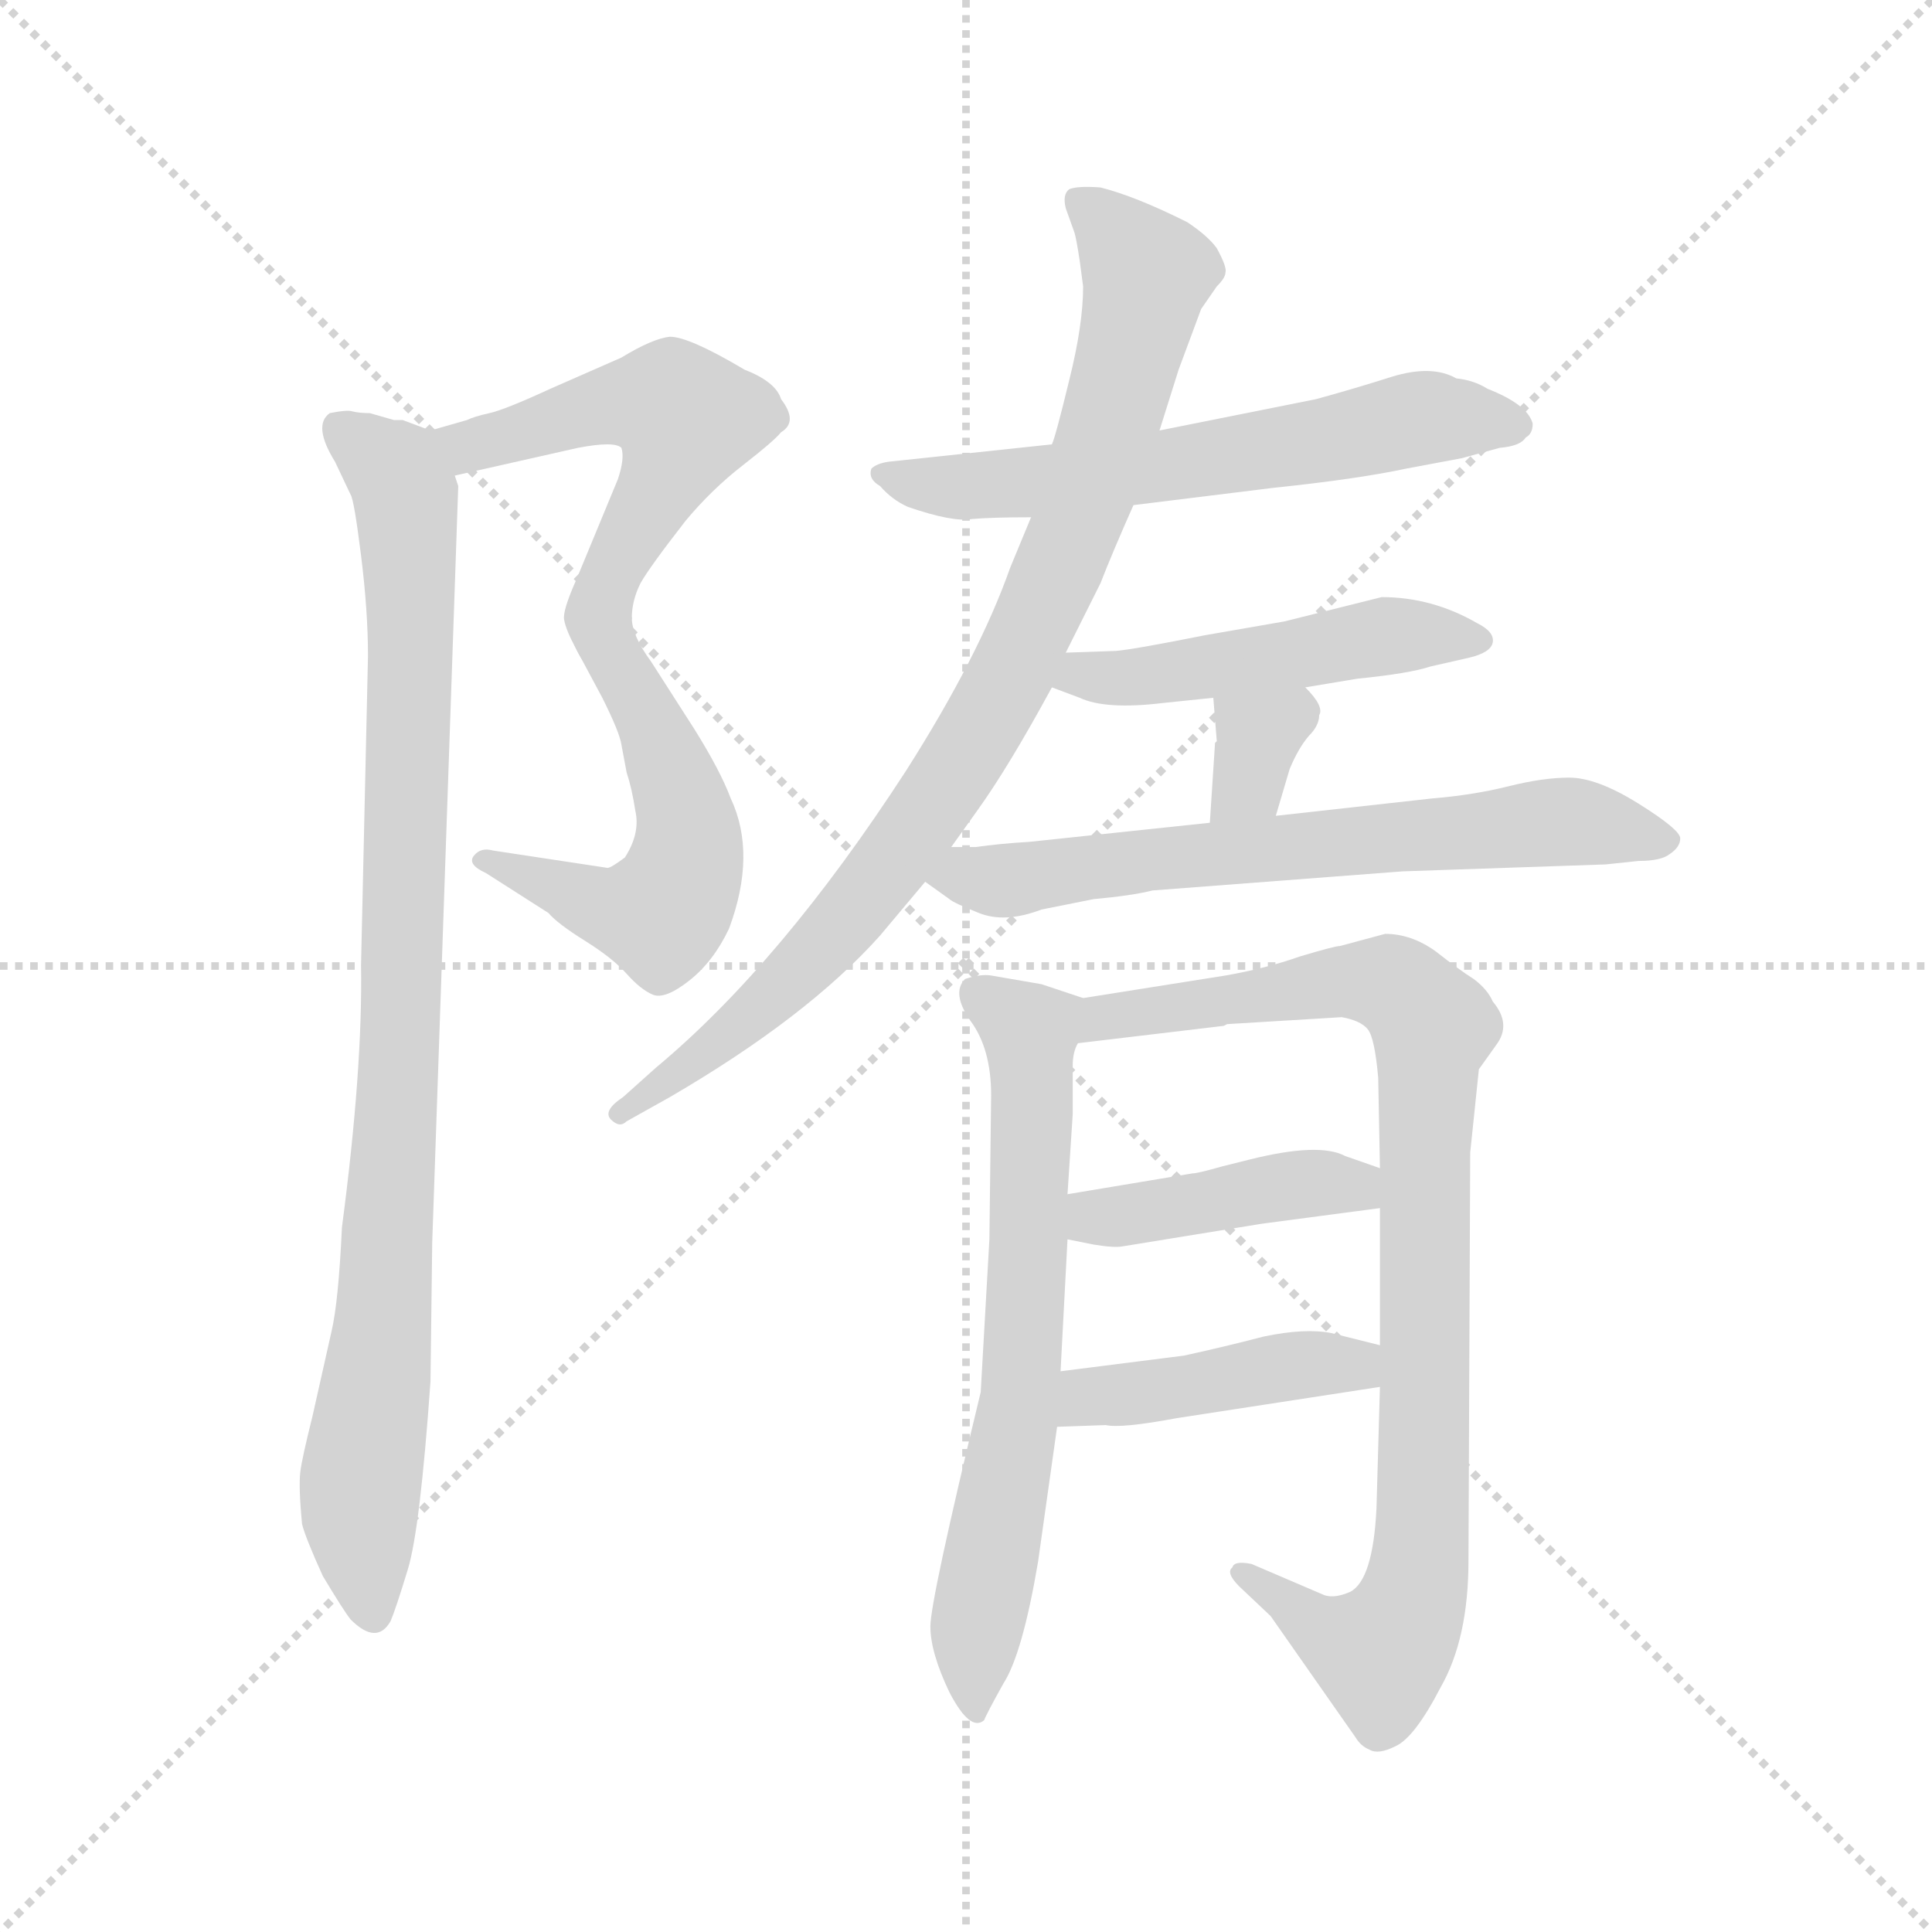 <svg version="1.1" viewBox="0 0 1024 1024" xmlns="http://www.w3.org/2000/svg">
  <g stroke="lightgray" stroke-dasharray="1,1" stroke-width="1" transform="scale(4, 4)">
    <line x1="0" y1="0" x2="256" y2="256"></line>
    <line x1="256" y1="0" x2="0" y2="256"></line>
    <line x1="128" y1="0" x2="128" y2="256"></line>
    <line x1="0" y1="128" x2="256" y2="128"></line>
  </g>
  <g transform="scale(0.92, -0.92) translate(60, -850)">
    <style type="text/css">
      
        @keyframes keyframes0 {
          from {
            stroke: blue;
            stroke-dashoffset: 543;
            stroke-width: 128;
          }
          64% {
            animation-timing-function: step-end;
            stroke: blue;
            stroke-dashoffset: 0;
            stroke-width: 128;
          }
          to {
            stroke: black;
            stroke-width: 1024;
          }
        }
        #make-me-a-hanzi-animation-0 {
          animation: keyframes0 0.692s both;
          animation-delay: 0s;
          animation-timing-function: linear;
        }
      
        @keyframes keyframes1 {
          from {
            stroke: blue;
            stroke-dashoffset: 540;
            stroke-width: 128;
          }
          64% {
            animation-timing-function: step-end;
            stroke: blue;
            stroke-dashoffset: 0;
            stroke-width: 128;
          }
          to {
            stroke: black;
            stroke-width: 1024;
          }
        }
        #make-me-a-hanzi-animation-1 {
          animation: keyframes1 0.689s both;
          animation-delay: 0.692s;
          animation-timing-function: linear;
        }
      
        @keyframes keyframes2 {
          from {
            stroke: blue;
            stroke-dashoffset: 954;
            stroke-width: 128;
          }
          76% {
            animation-timing-function: step-end;
            stroke: blue;
            stroke-dashoffset: 0;
            stroke-width: 128;
          }
          to {
            stroke: black;
            stroke-width: 1024;
          }
        }
        #make-me-a-hanzi-animation-2 {
          animation: keyframes2 1.026s both;
          animation-delay: 1.381s;
          animation-timing-function: linear;
        }
      
        @keyframes keyframes3 {
          from {
            stroke: blue;
            stroke-dashoffset: 625;
            stroke-width: 128;
          }
          67% {
            animation-timing-function: step-end;
            stroke: blue;
            stroke-dashoffset: 0;
            stroke-width: 128;
          }
          to {
            stroke: black;
            stroke-width: 1024;
          }
        }
        #make-me-a-hanzi-animation-3 {
          animation: keyframes3 0.759s both;
          animation-delay: 2.408s;
          animation-timing-function: linear;
        }
      
        @keyframes keyframes4 {
          from {
            stroke: blue;
            stroke-dashoffset: 900;
            stroke-width: 128;
          }
          75% {
            animation-timing-function: step-end;
            stroke: blue;
            stroke-dashoffset: 0;
            stroke-width: 128;
          }
          to {
            stroke: black;
            stroke-width: 1024;
          }
        }
        #make-me-a-hanzi-animation-4 {
          animation: keyframes4 0.982s both;
          animation-delay: 3.166s;
          animation-timing-function: linear;
        }
      
        @keyframes keyframes5 {
          from {
            stroke: blue;
            stroke-dashoffset: 498;
            stroke-width: 128;
          }
          62% {
            animation-timing-function: step-end;
            stroke: blue;
            stroke-dashoffset: 0;
            stroke-width: 128;
          }
          to {
            stroke: black;
            stroke-width: 1024;
          }
        }
        #make-me-a-hanzi-animation-5 {
          animation: keyframes5 0.655s both;
          animation-delay: 4.149s;
          animation-timing-function: linear;
        }
      
        @keyframes keyframes6 {
          from {
            stroke: blue;
            stroke-dashoffset: 332;
            stroke-width: 128;
          }
          52% {
            animation-timing-function: step-end;
            stroke: blue;
            stroke-dashoffset: 0;
            stroke-width: 128;
          }
          to {
            stroke: black;
            stroke-width: 1024;
          }
        }
        #make-me-a-hanzi-animation-6 {
          animation: keyframes6 0.52s both;
          animation-delay: 4.804s;
          animation-timing-function: linear;
        }
      
        @keyframes keyframes7 {
          from {
            stroke: blue;
            stroke-dashoffset: 678;
            stroke-width: 128;
          }
          69% {
            animation-timing-function: step-end;
            stroke: blue;
            stroke-dashoffset: 0;
            stroke-width: 128;
          }
          to {
            stroke: black;
            stroke-width: 1024;
          }
        }
        #make-me-a-hanzi-animation-7 {
          animation: keyframes7 0.802s both;
          animation-delay: 5.324s;
          animation-timing-function: linear;
        }
      
        @keyframes keyframes8 {
          from {
            stroke: blue;
            stroke-dashoffset: 685;
            stroke-width: 128;
          }
          69% {
            animation-timing-function: step-end;
            stroke: blue;
            stroke-dashoffset: 0;
            stroke-width: 128;
          }
          to {
            stroke: black;
            stroke-width: 1024;
          }
        }
        #make-me-a-hanzi-animation-8 {
          animation: keyframes8 0.807s both;
          animation-delay: 6.126s;
          animation-timing-function: linear;
        }
      
        @keyframes keyframes9 {
          from {
            stroke: blue;
            stroke-dashoffset: 929;
            stroke-width: 128;
          }
          75% {
            animation-timing-function: step-end;
            stroke: blue;
            stroke-dashoffset: 0;
            stroke-width: 128;
          }
          to {
            stroke: black;
            stroke-width: 1024;
          }
        }
        #make-me-a-hanzi-animation-9 {
          animation: keyframes9 1.006s both;
          animation-delay: 6.933s;
          animation-timing-function: linear;
        }
      
        @keyframes keyframes10 {
          from {
            stroke: blue;
            stroke-dashoffset: 426;
            stroke-width: 128;
          }
          58% {
            animation-timing-function: step-end;
            stroke: blue;
            stroke-dashoffset: 0;
            stroke-width: 128;
          }
          to {
            stroke: black;
            stroke-width: 1024;
          }
        }
        #make-me-a-hanzi-animation-10 {
          animation: keyframes10 0.597s both;
          animation-delay: 7.939s;
          animation-timing-function: linear;
        }
      
        @keyframes keyframes11 {
          from {
            stroke: blue;
            stroke-dashoffset: 436;
            stroke-width: 128;
          }
          59% {
            animation-timing-function: step-end;
            stroke: blue;
            stroke-dashoffset: 0;
            stroke-width: 128;
          }
          to {
            stroke: black;
            stroke-width: 1024;
          }
        }
        #make-me-a-hanzi-animation-11 {
          animation: keyframes11 0.605s both;
          animation-delay: 8.536s;
          animation-timing-function: linear;
        }
      
    </style>
    
      <path d="M 202 576 L 273 592 Q 294 596 298 592 Q 300 586 296 574 L 272 516 Q 264 498 265 493 Q 266 487 272 476 C 285 449 300 464 304 494 Q 304 504 309 514 Q 314 523 335 550 Q 350 568 368 582 Q 386 596 390 601 Q 400 607 390 620 Q 387 630 369 637 Q 337 656 326 656 Q 316 655 298 644 L 257 626 Q 231 614 222 612 Q 213 610 209 608 L 188 602 C 159 594 173 569 202 576 Z" fill="lightgray"></path>
    
      <path d="M 272 476 L 287 448 Q 297 428 298 421 L 301 405 Q 304 396 306 383 Q 309 370 300 356 Q 292 350 290 350 L 224 360 Q 217 362 213 357 Q 209 352 220 347 L 256 324 Q 261 318 277 308 Q 293 298 301 289 Q 309 280 316 277 Q 323 274 337 285 Q 351 296 360 315 Q 376 358 361 390 Q 355 406 340 430 L 315 469 Q 304 484 304 494 C 298 523 258 502 272 476 Z" fill="lightgray"></path>
    
      <path d="M 172 608 L 167 608 L 153 612 Q 147 612 143 613 Q 140 614 130 612 Q 120 605 133 584 L 142 565 Q 144 562 148 530 Q 152 498 152 472 L 148 294 Q 149 234 137 143 Q 135 100 131 83 L 120 34 Q 114 10 113 2 Q 112 -7 114 -28 Q 116 -36 126 -58 Q 138 -78 142 -83 Q 157 -98 165 -84 Q 168 -77 175 -54 Q 182 -31 188 54 L 189 134 L 204 570 L 202 576 C 200 598 200 598 188 602 L 172 608 Z" fill="lightgray"></path>
    
      <path d="M 593 559 L 674 569 Q 722 574 750 580 L 782 586 L 804 592 Q 816 593 819 598 Q 823 600 823 606 Q 820 617 797 626 Q 789 631 779 632 Q 765 640 742 633 Q 720 626 698 620 L 608 602 L 546 594 L 452 584 Q 445 583 442 580 Q 440 574 447 570 Q 454 562 463 558 Q 489 549 500 551 Q 512 552 534 552 L 593 559 Z" fill="lightgray"></path>
    
      <path d="M 554 474 L 574 514 Q 581 532 593 559 L 608 602 L 619 637 L 632 672 L 641 685 Q 646 690 646 693 Q 647 696 641 707 Q 636 714 624 722 Q 594 737 574 742 Q 561 743 556 741 Q 552 738 554 730 L 559 716 Q 560 713 562 700 L 564 685 Q 564 663 556 631 Q 548 598 546 594 L 534 552 L 522 523 Q 504 472 462 406 Q 390 295 318 235 L 299 218 Q 287 210 292 205 Q 297 200 301 204 L 326 218 Q 405 264 447 311 L 473 342 L 488 362 L 503 383 Q 521 408 546 454 L 554 474 Z" fill="lightgray"></path>
    
      <path d="M 692 454 L 722 459 Q 752 462 764 466 L 786 471 Q 799 474 800 480 Q 801 486 791 491 Q 765 506 736 506 L 680 492 L 634 484 Q 594 476 583 475 L 554 474 C 524 473 518 465 546 454 L 562 448 Q 577 441 610 445 L 639 448 L 692 454 Z" fill="lightgray"></path>
    
      <path d="M 675 380 L 683 407 Q 688 419 694 426 Q 700 432 700 438 Q 703 443 692 454 C 671 476 637 478 639 448 L 641 423 L 640 422 L 637 376 C 635 346 666 351 675 380 Z" fill="lightgray"></path>
    
      <path d="M 748 348 L 865 352 L 884 354 Q 897 354 902 358 Q 908 362 908 367 Q 908 372 884 387 Q 860 402 844 402 Q 829 402 809 397 Q 789 392 765 390 L 675 380 L 637 376 L 533 365 Q 516 364 502 362 L 488 362 C 458 362 449 359 473 342 L 487 332 Q 489 330 504 324 Q 519 318 540 326 L 570 332 Q 592 334 604 337 L 748 348 Z" fill="lightgray"></path>
    
      <path d="M 564 275 L 540 283 L 511 288 Q 505 289 496 286 Q 488 278 499 262 Q 511 246 511 219 L 510 136 L 505 48 Q 476 -72 476 -87 Q 476 -102 487 -125 Q 499 -148 507 -141 Q 508 -138 518 -120 Q 529 -103 538 -50 L 549 28 L 551 60 L 555 136 L 555 162 L 558 208 L 558 236 Q 558 244 561 249 C 566 274 566 274 564 275 Z" fill="lightgray"></path>
    
      <path d="M 787 186 L 792 234 L 802 248 Q 811 260 800 273 Q 797 280 789 286 Q 781 291 767 302 Q 753 312 738 312 L 712 305 Q 709 305 689 299 Q 669 292 646 288 L 564 275 C 534 270 531 245 561 249 L 645 259 L 647 260 L 713 264 Q 724 262 728 257 Q 732 252 734 229 L 735 177 L 735 154 L 735 75 L 735 51 L 733 -19 Q 731 -60 718 -67 Q 709 -71 703 -69 L 661 -51 Q 651 -49 650 -53 Q 646 -56 654 -64 L 672 -81 L 721 -151 Q 724 -156 729 -158 Q 734 -161 744 -156 Q 755 -151 770 -122 Q 786 -94 786 -49 L 787 186 Z" fill="lightgray"></path>
    
      <path d="M 667 145 L 735 154 C 765 158 763 167 735 177 L 715 184 Q 700 192 660 182 L 644 178 Q 630 174 627 174 L 555 162 C 525 157 526 142 555 136 L 570 133 Q 582 131 587 132 L 667 145 Z" fill="lightgray"></path>
    
      <path d="M 549 28 L 577 29 Q 586 27 618 33 L 735 51 C 765 56 764 68 735 75 L 707 82 Q 692 85 668 80 Q 645 74 622 69 L 551 60 C 521 56 519 27 549 28 Z" fill="lightgray"></path>
    
    
      <clipPath id="make-me-a-hanzi-clip-0">
        <path d="M 202 576 L 273 592 Q 294 596 298 592 Q 300 586 296 574 L 272 516 Q 264 498 265 493 Q 266 487 272 476 C 285 449 300 464 304 494 Q 304 504 309 514 Q 314 523 335 550 Q 350 568 368 582 Q 386 596 390 601 Q 400 607 390 620 Q 387 630 369 637 Q 337 656 326 656 Q 316 655 298 644 L 257 626 Q 231 614 222 612 Q 213 610 209 608 L 188 602 C 159 594 173 569 202 576 Z"></path>
      </clipPath>
      <path clip-path="url(#make-me-a-hanzi-clip-0)" d="M 195 597 L 210 593 L 301 618 L 322 618 L 336 608 L 275 483" fill="none" id="make-me-a-hanzi-animation-0" stroke-dasharray="415 830" stroke-linecap="round"></path>
    
      <clipPath id="make-me-a-hanzi-clip-1">
        <path d="M 272 476 L 287 448 Q 297 428 298 421 L 301 405 Q 304 396 306 383 Q 309 370 300 356 Q 292 350 290 350 L 224 360 Q 217 362 213 357 Q 209 352 220 347 L 256 324 Q 261 318 277 308 Q 293 298 301 289 Q 309 280 316 277 Q 323 274 337 285 Q 351 296 360 315 Q 376 358 361 390 Q 355 406 340 430 L 315 469 Q 304 484 304 494 C 298 523 258 502 272 476 Z"></path>
      </clipPath>
      <path clip-path="url(#make-me-a-hanzi-clip-1)" d="M 301 487 L 295 473 L 298 463 L 334 385 L 337 365 L 329 334 L 320 323 L 299 324 L 220 354" fill="none" id="make-me-a-hanzi-animation-1" stroke-dasharray="412 824" stroke-linecap="round"></path>
    
      <clipPath id="make-me-a-hanzi-clip-2">
        <path d="M 172 608 L 167 608 L 153 612 Q 147 612 143 613 Q 140 614 130 612 Q 120 605 133 584 L 142 565 Q 144 562 148 530 Q 152 498 152 472 L 148 294 Q 149 234 137 143 Q 135 100 131 83 L 120 34 Q 114 10 113 2 Q 112 -7 114 -28 Q 116 -36 126 -58 Q 138 -78 142 -83 Q 157 -98 165 -84 Q 168 -77 175 -54 Q 182 -31 188 54 L 189 134 L 204 570 L 202 576 C 200 598 200 598 188 602 L 172 608 Z"></path>
      </clipPath>
      <path clip-path="url(#make-me-a-hanzi-clip-2)" d="M 137 603 L 173 569 L 177 501 L 171 252 L 161 88 L 147 -21 L 154 -78" fill="none" id="make-me-a-hanzi-animation-2" stroke-dasharray="826 1652" stroke-linecap="round"></path>
    
      <clipPath id="make-me-a-hanzi-clip-3">
        <path d="M 593 559 L 674 569 Q 722 574 750 580 L 782 586 L 804 592 Q 816 593 819 598 Q 823 600 823 606 Q 820 617 797 626 Q 789 631 779 632 Q 765 640 742 633 Q 720 626 698 620 L 608 602 L 546 594 L 452 584 Q 445 583 442 580 Q 440 574 447 570 Q 454 562 463 558 Q 489 549 500 551 Q 512 552 534 552 L 593 559 Z"></path>
      </clipPath>
      <path clip-path="url(#make-me-a-hanzi-clip-3)" d="M 449 577 L 503 570 L 624 583 L 755 609 L 814 605" fill="none" id="make-me-a-hanzi-animation-3" stroke-dasharray="497 994" stroke-linecap="round"></path>
    
      <clipPath id="make-me-a-hanzi-clip-4">
        <path d="M 554 474 L 574 514 Q 581 532 593 559 L 608 602 L 619 637 L 632 672 L 641 685 Q 646 690 646 693 Q 647 696 641 707 Q 636 714 624 722 Q 594 737 574 742 Q 561 743 556 741 Q 552 738 554 730 L 559 716 Q 560 713 562 700 L 564 685 Q 564 663 556 631 Q 548 598 546 594 L 534 552 L 522 523 Q 504 472 462 406 Q 390 295 318 235 L 299 218 Q 287 210 292 205 Q 297 200 301 204 L 326 218 Q 405 264 447 311 L 473 342 L 488 362 L 503 383 Q 521 408 546 454 L 554 474 Z"></path>
      </clipPath>
      <path clip-path="url(#make-me-a-hanzi-clip-4)" d="M 561 734 L 601 693 L 566 563 L 520 457 L 481 391 L 428 320 L 357 251 L 297 211" fill="none" id="make-me-a-hanzi-animation-4" stroke-dasharray="772 1544" stroke-linecap="round"></path>
    
      <clipPath id="make-me-a-hanzi-clip-5">
        <path d="M 692 454 L 722 459 Q 752 462 764 466 L 786 471 Q 799 474 800 480 Q 801 486 791 491 Q 765 506 736 506 L 680 492 L 634 484 Q 594 476 583 475 L 554 474 C 524 473 518 465 546 454 L 562 448 Q 577 441 610 445 L 639 448 L 692 454 Z"></path>
      </clipPath>
      <path clip-path="url(#make-me-a-hanzi-clip-5)" d="M 552 457 L 616 462 L 742 484 L 792 482" fill="none" id="make-me-a-hanzi-animation-5" stroke-dasharray="370 740" stroke-linecap="round"></path>
    
      <clipPath id="make-me-a-hanzi-clip-6">
        <path d="M 675 380 L 683 407 Q 688 419 694 426 Q 700 432 700 438 Q 703 443 692 454 C 671 476 637 478 639 448 L 641 423 L 640 422 L 637 376 C 635 346 666 351 675 380 Z"></path>
      </clipPath>
      <path clip-path="url(#make-me-a-hanzi-clip-6)" d="M 687 442 L 665 423 L 657 398 L 643 383" fill="none" id="make-me-a-hanzi-animation-6" stroke-dasharray="204 408" stroke-linecap="round"></path>
    
      <clipPath id="make-me-a-hanzi-clip-7">
        <path d="M 748 348 L 865 352 L 884 354 Q 897 354 902 358 Q 908 362 908 367 Q 908 372 884 387 Q 860 402 844 402 Q 829 402 809 397 Q 789 392 765 390 L 675 380 L 637 376 L 533 365 Q 516 364 502 362 L 488 362 C 458 362 449 359 473 342 L 487 332 Q 489 330 504 324 Q 519 318 540 326 L 570 332 Q 592 334 604 337 L 748 348 Z"></path>
      </clipPath>
      <path clip-path="url(#make-me-a-hanzi-clip-7)" d="M 480 345 L 520 342 L 617 357 L 846 377 L 899 366" fill="none" id="make-me-a-hanzi-animation-7" stroke-dasharray="550 1100" stroke-linecap="round"></path>
    
      <clipPath id="make-me-a-hanzi-clip-8">
        <path d="M 564 275 L 540 283 L 511 288 Q 505 289 496 286 Q 488 278 499 262 Q 511 246 511 219 L 510 136 L 505 48 Q 476 -72 476 -87 Q 476 -102 487 -125 Q 499 -148 507 -141 Q 508 -138 518 -120 Q 529 -103 538 -50 L 549 28 L 551 60 L 555 136 L 555 162 L 558 208 L 558 236 Q 558 244 561 249 C 566 274 566 274 564 275 Z"></path>
      </clipPath>
      <path clip-path="url(#make-me-a-hanzi-clip-8)" d="M 505 278 L 533 255 L 535 202 L 528 45 L 502 -90 L 503 -135" fill="none" id="make-me-a-hanzi-animation-8" stroke-dasharray="557 1114" stroke-linecap="round"></path>
    
      <clipPath id="make-me-a-hanzi-clip-9">
        <path d="M 787 186 L 792 234 L 802 248 Q 811 260 800 273 Q 797 280 789 286 Q 781 291 767 302 Q 753 312 738 312 L 712 305 Q 709 305 689 299 Q 669 292 646 288 L 564 275 C 534 270 531 245 561 249 L 645 259 L 647 260 L 713 264 Q 724 262 728 257 Q 732 252 734 229 L 735 177 L 735 154 L 735 75 L 735 51 L 733 -19 Q 731 -60 718 -67 Q 709 -71 703 -69 L 661 -51 Q 651 -49 650 -53 Q 646 -56 654 -64 L 672 -81 L 721 -151 Q 724 -156 729 -158 Q 734 -161 744 -156 Q 755 -151 770 -122 Q 786 -94 786 -49 L 787 186 Z"></path>
      </clipPath>
      <path clip-path="url(#make-me-a-hanzi-clip-9)" d="M 567 255 L 586 266 L 724 285 L 747 280 L 766 258 L 760 -25 L 750 -83 L 735 -103 L 699 -88 L 656 -57" fill="none" id="make-me-a-hanzi-animation-9" stroke-dasharray="801 1602" stroke-linecap="round"></path>
    
      <clipPath id="make-me-a-hanzi-clip-10">
        <path d="M 667 145 L 735 154 C 765 158 763 167 735 177 L 715 184 Q 700 192 660 182 L 644 178 Q 630 174 627 174 L 555 162 C 525 157 526 142 555 136 L 570 133 Q 582 131 587 132 L 667 145 Z"></path>
      </clipPath>
      <path clip-path="url(#make-me-a-hanzi-clip-10)" d="M 563 156 L 583 149 L 705 169 L 721 167 L 727 160" fill="none" id="make-me-a-hanzi-animation-10" stroke-dasharray="298 596" stroke-linecap="round"></path>
    
      <clipPath id="make-me-a-hanzi-clip-11">
        <path d="M 549 28 L 577 29 Q 586 27 618 33 L 735 51 C 765 56 764 68 735 75 L 707 82 Q 692 85 668 80 Q 645 74 622 69 L 551 60 C 521 56 519 27 549 28 Z"></path>
      </clipPath>
      <path clip-path="url(#make-me-a-hanzi-clip-11)" d="M 556 33 L 574 47 L 690 64 L 720 64 L 727 57" fill="none" id="make-me-a-hanzi-animation-11" stroke-dasharray="308 616" stroke-linecap="round"></path>
    
  </g>
</svg>
